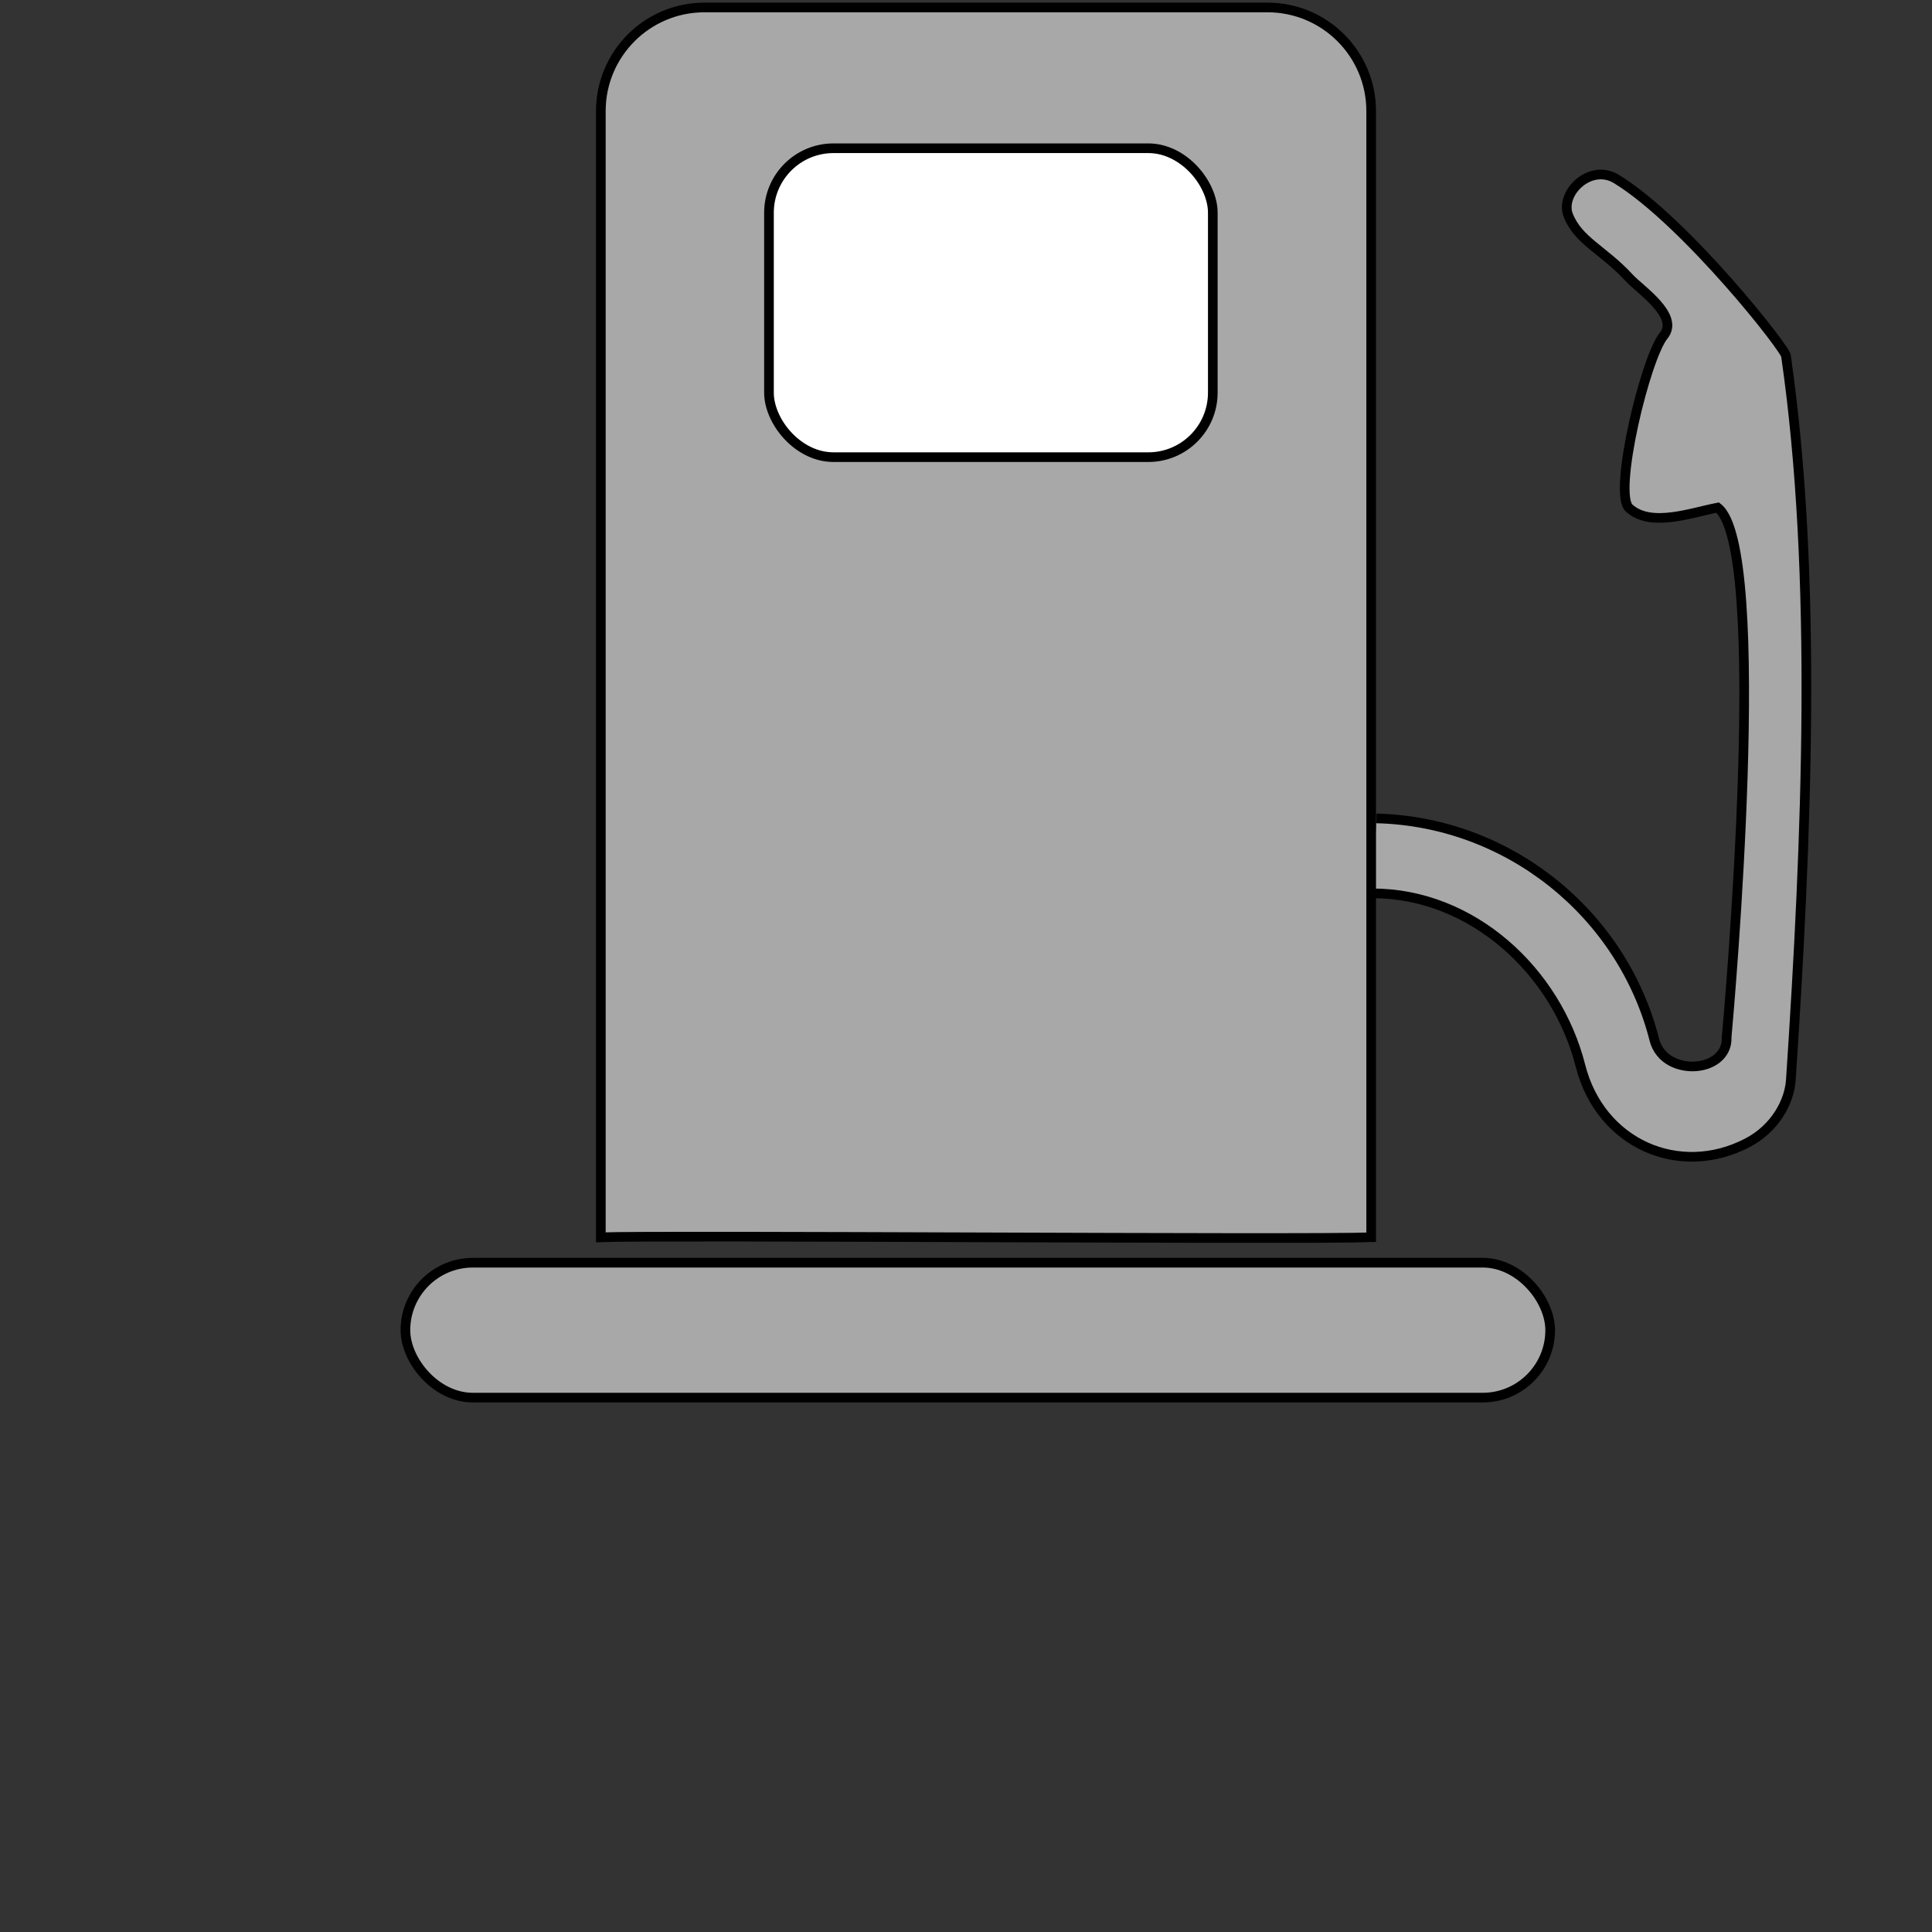 <?xml version="1.0" encoding="utf-8"?>
<svg viewBox="130 100 200 200" xmlns="http://www.w3.org/2000/svg">
  <rect x="130" y="100" width="200" height="200" fill="#333333" stroke="none"/>
  <path style="stroke: rgb(0, 0, 0); fill: rgb(168, 168, 168);" d="M 272.084 192.479 C 282.381 192.479 291.12 200.513 293.612 210.334 C 295.661 218.407 303.822 221.963 310.854 218.324 C 313.793 216.803 315.24 214.02 315.387 211.797 C 317.045 186.859 318.165 159.652 314.893 136.906 C 315.24 136.565 304.534 122.934 297.337 118.534 C 294.603 116.864 291.465 120.008 292.338 122.268 C 293.37 124.941 295.973 125.851 298.653 128.765 C 299.79 130.002 303.901 132.688 302.214 134.751 C 300.35 137.03 296.952 151.055 298.65 152.595 C 300.903 154.639 305.073 153.067 307.811 152.547 C 313.199 156.713 309.056 203.932 308.74 207.388 C 308.849 210.055 305.443 211.124 303.041 209.883 C 302.151 209.423 301.504 208.611 301.261 207.651 C 297.956 194.583 286.167 185.054 272.487 184.721"/>
  <path d="M 202.925 100.773 L 261.217 100.773 C 267.141 100.773 271.944 105.576 271.944 111.5 L 271.944 228.083 C 265.426 228.342 198.274 227.842 192.198 228.083 L 192.198 111.5 C 192.198 105.576 197.001 100.773 202.925 100.773 Z" style="stroke: rgb(0, 0, 0); fill: rgb(168, 168, 168);&quot; d=&quot;M 202.925 100.773 H 261.217 A 10.727 10.727 0 0 1 271.944 111.5 V 228.083 A 10.727 10.727 0 0 1 261.217 238.81 H 202.925 A 10.727 10.727 0 0 1 192.198 228.083 V 111.5 A 10.727 10.727 0 0 1 202.925 100.773 Z"/>
  <rect x="209.604" y="115.346" width="45.945" height="31.979" style="stroke: rgb(0, 0, 0); fill: rgb(255, 255, 255);" rx="6.679" ry="6.679"/>
  <rect x="171.969" y="230.715" width="118.505" height="13.966" style="stroke: rgb(0, 0, 0); fill: rgb(168, 168, 168);" rx="6.983" ry="6.983"/>
</svg>